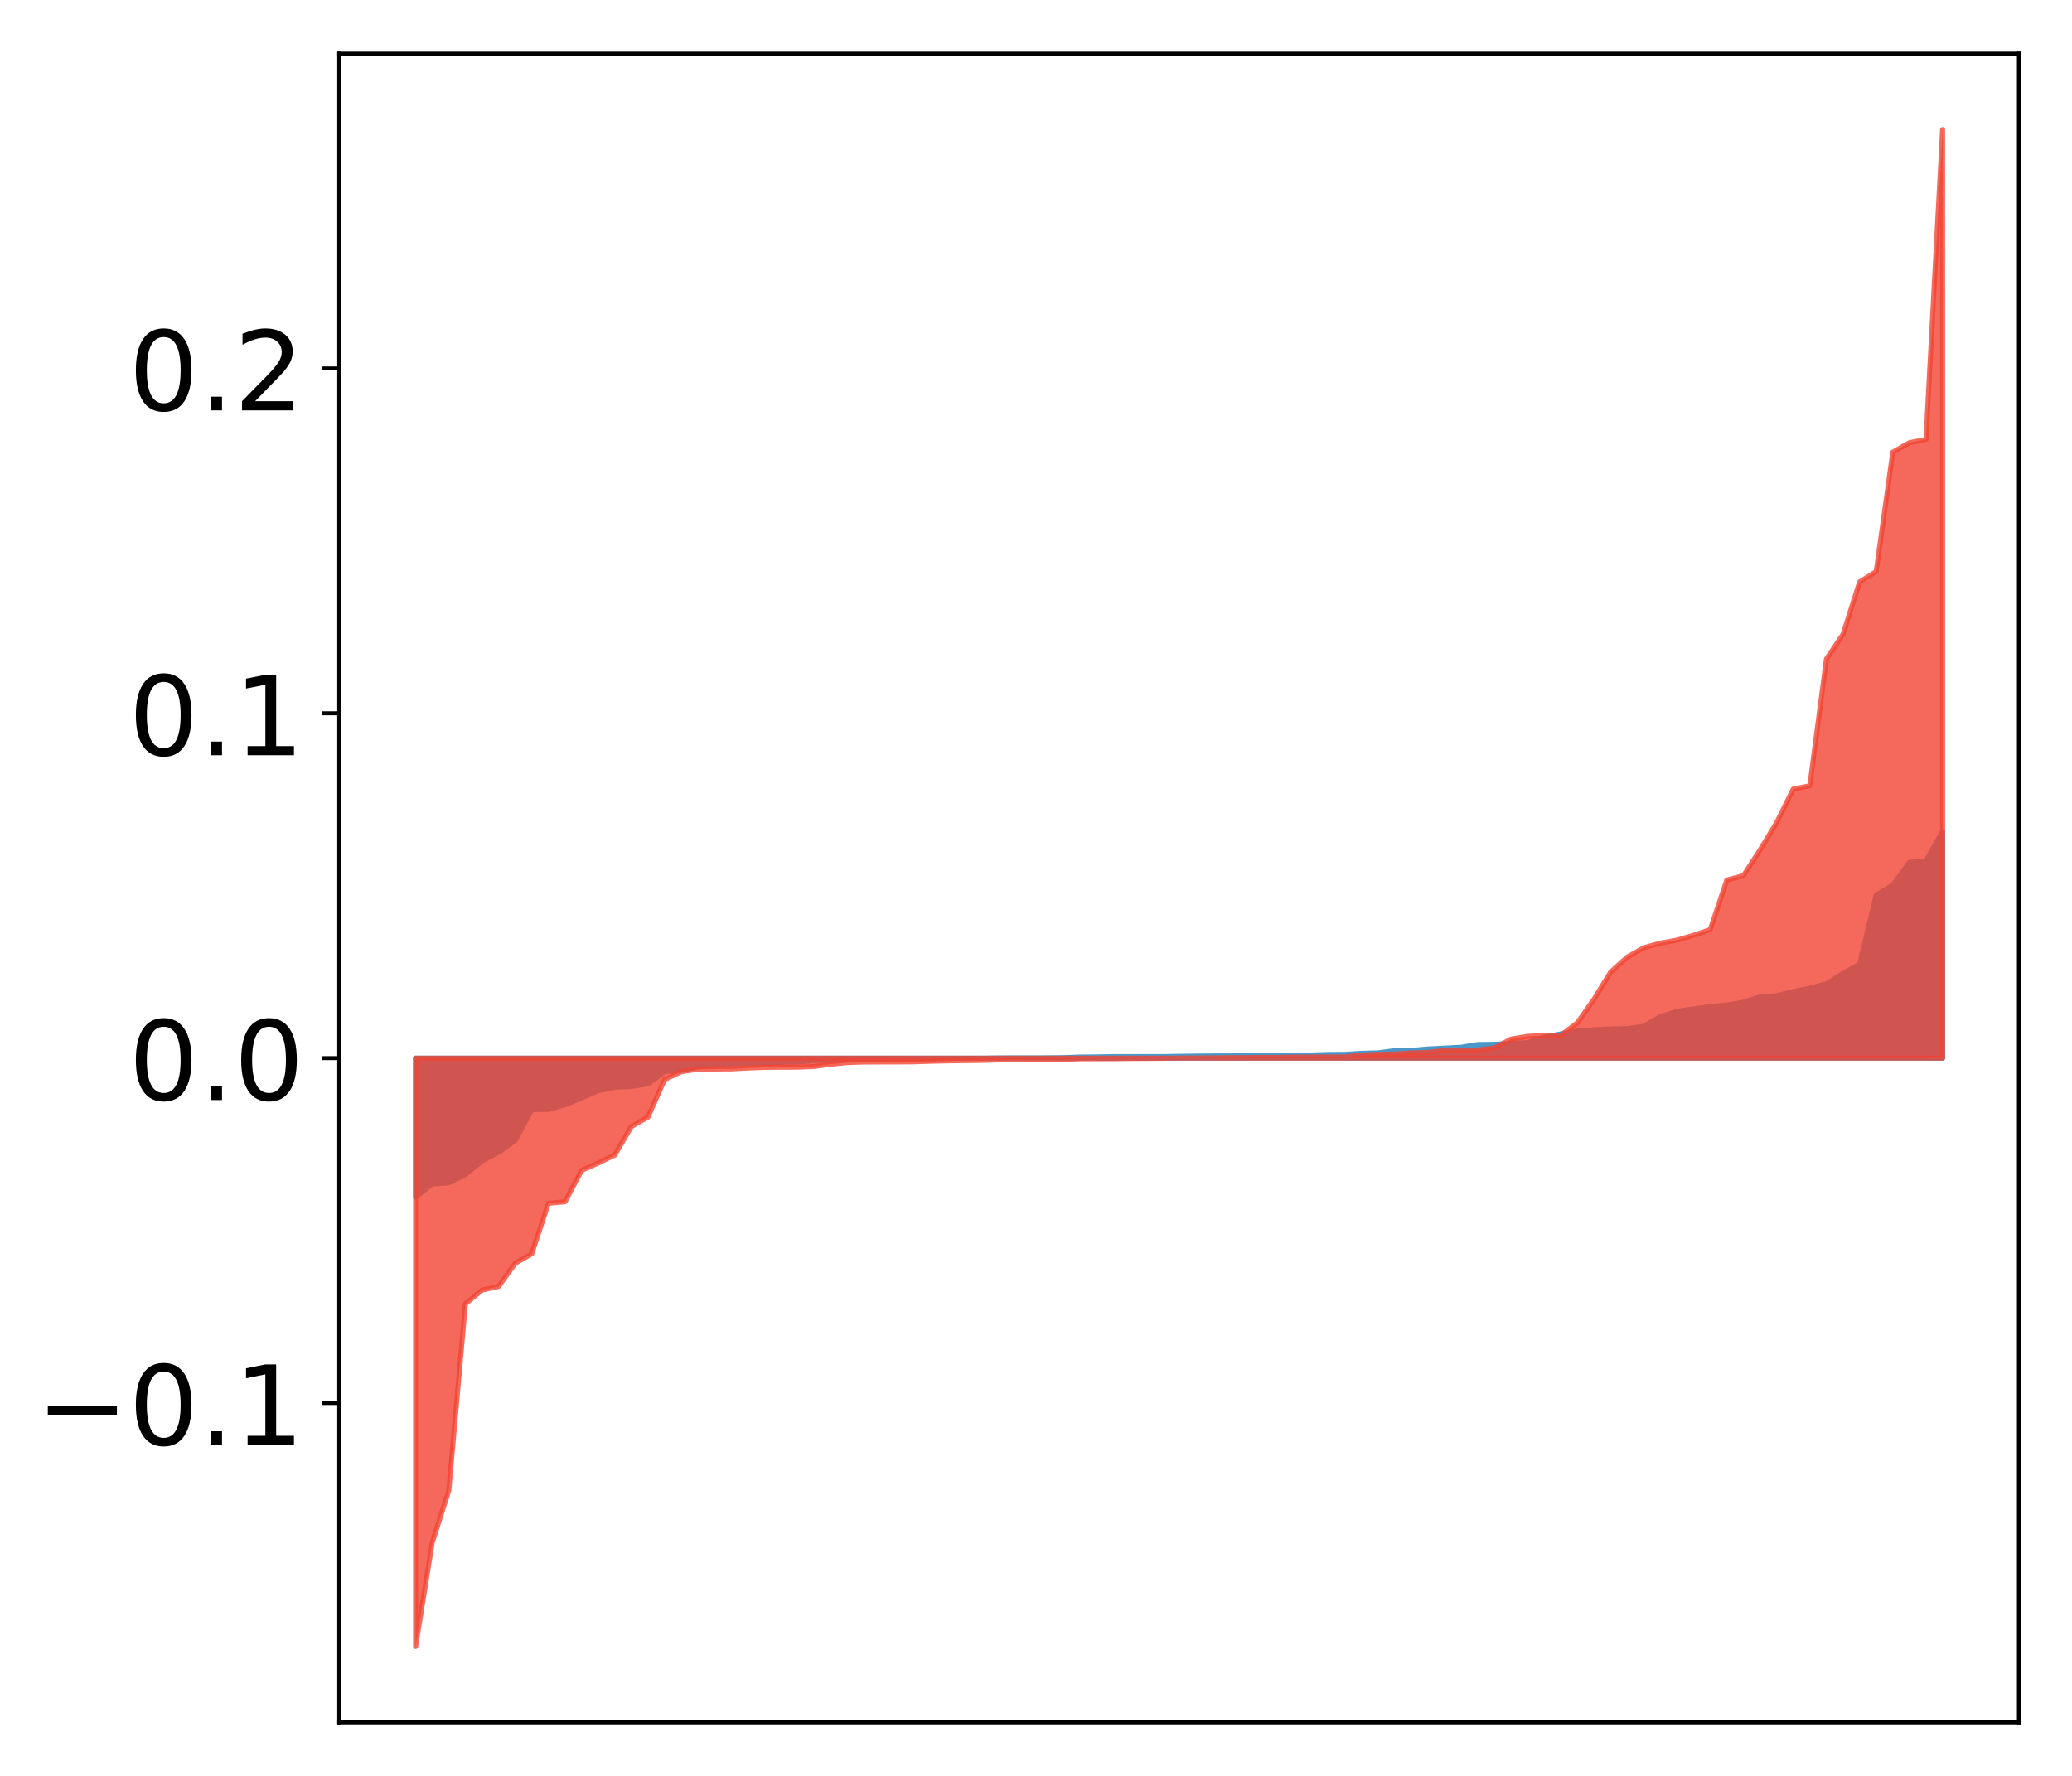 <?xml version="1.0" encoding="utf-8" standalone="no"?>
<!DOCTYPE svg PUBLIC "-//W3C//DTD SVG 1.1//EN"
  "http://www.w3.org/Graphics/SVG/1.1/DTD/svg11.dtd">
<!-- Created with matplotlib (http://matplotlib.org/) -->
<svg height="354pt" version="1.1" viewBox="0 0 413 354" width="413pt" xmlns="http://www.w3.org/2000/svg" xmlns:xlink="http://www.w3.org/1999/xlink">
 <defs>
  <style type="text/css">
*{stroke-linecap:butt;stroke-linejoin:round;}
  </style>
 </defs>
 <g id="figure_1">
  <g id="patch_1">
   <path d="M 0 354.04 
L 413.122 354.04 
L 413.122 0 
L 0 0 
z
" style="fill:#ffffff;"/>
  </g>
  <g id="axes_1">
   <g id="patch_2">
    <path d="M 67.622 343.34 
L 402.422 343.34 
L 402.422 10.7 
L 67.622 10.7 
z
" style="fill:#ffffff;"/>
   </g>
   <g id="PolyCollection_1">
    <defs>
     <path d="M 82.84 -115.41 
L 82.84 -143.113 
L 86.149 -143.113 
L 89.457 -143.113 
L 92.765 -143.113 
L 96.074 -143.113 
L 99.382 -143.113 
L 102.69 -143.113 
L 105.998 -143.113 
L 109.307 -143.113 
L 112.615 -143.113 
L 115.923 -143.113 
L 119.232 -143.113 
L 122.54 -143.113 
L 125.848 -143.113 
L 129.157 -143.113 
L 132.465 -143.113 
L 135.773 -143.113 
L 139.081 -143.113 
L 142.39 -143.113 
L 145.698 -143.113 
L 149.006 -143.113 
L 152.315 -143.113 
L 155.623 -143.113 
L 158.931 -143.113 
L 162.24 -143.113 
L 165.548 -143.113 
L 168.856 -143.113 
L 172.164 -143.113 
L 175.473 -143.113 
L 178.781 -143.113 
L 182.089 -143.113 
L 185.398 -143.113 
L 188.706 -143.113 
L 192.014 -143.113 
L 195.323 -143.113 
L 198.631 -143.113 
L 201.939 -143.113 
L 205.247 -143.113 
L 208.556 -143.113 
L 211.864 -143.113 
L 215.172 -143.113 
L 218.481 -143.113 
L 221.789 -143.113 
L 225.097 -143.113 
L 228.406 -143.113 
L 231.714 -143.113 
L 235.022 -143.113 
L 238.33 -143.113 
L 241.639 -143.113 
L 244.947 -143.113 
L 248.255 -143.113 
L 251.564 -143.113 
L 254.872 -143.113 
L 258.18 -143.113 
L 261.489 -143.113 
L 264.797 -143.113 
L 268.105 -143.113 
L 271.413 -143.113 
L 274.722 -143.113 
L 278.03 -143.113 
L 281.338 -143.113 
L 284.647 -143.113 
L 287.955 -143.113 
L 291.263 -143.113 
L 294.572 -143.113 
L 297.88 -143.113 
L 301.188 -143.113 
L 304.496 -143.113 
L 307.805 -143.113 
L 311.113 -143.113 
L 314.421 -143.113 
L 317.73 -143.113 
L 321.038 -143.113 
L 324.346 -143.113 
L 327.655 -143.113 
L 330.963 -143.113 
L 334.271 -143.113 
L 337.579 -143.113 
L 340.888 -143.113 
L 344.196 -143.113 
L 347.504 -143.113 
L 350.813 -143.113 
L 354.121 -143.113 
L 357.429 -143.113 
L 360.738 -143.113 
L 364.046 -143.113 
L 367.354 -143.113 
L 370.663 -143.113 
L 373.971 -143.113 
L 377.279 -143.113 
L 380.587 -143.113 
L 383.896 -143.113 
L 387.204 -143.113 
L 387.204 -188.282 
L 387.204 -188.282 
L 383.896 -182.394 
L 380.587 -182.133 
L 377.279 -177.61 
L 373.971 -175.6 
L 370.663 -161.874 
L 367.354 -159.978 
L 364.046 -157.922 
L 360.738 -157.04 
L 357.429 -156.373 
L 354.121 -155.538 
L 350.813 -155.333 
L 347.504 -154.259 
L 344.196 -153.686 
L 340.888 -153.402 
L 337.579 -152.937 
L 334.271 -152.447 
L 330.963 -151.407 
L 327.655 -149.464 
L 324.346 -149.008 
L 321.038 -148.923 
L 317.73 -148.771 
L 314.421 -148.503 
L 311.113 -147.94 
L 307.805 -147.311 
L 304.496 -146.193 
L 301.188 -146.042 
L 297.88 -145.871 
L 294.572 -145.828 
L 291.263 -145.287 
L 287.955 -145.112 
L 284.647 -144.953 
L 281.338 -144.644 
L 278.03 -144.613 
L 274.722 -144.171 
L 271.413 -144.081 
L 268.105 -143.87 
L 264.797 -143.855 
L 261.489 -143.743 
L 258.18 -143.7 
L 254.872 -143.691 
L 251.564 -143.611 
L 248.255 -143.588 
L 244.947 -143.558 
L 241.639 -143.554 
L 238.33 -143.518 
L 235.022 -143.479 
L 231.714 -143.424 
L 228.406 -143.423 
L 225.097 -143.419 
L 221.789 -143.412 
L 218.481 -143.356 
L 215.172 -143.328 
L 211.864 -143.206 
L 208.556 -143.171 
L 205.247 -143.162 
L 201.939 -143.161 
L 198.631 -143.153 
L 195.323 -143.094 
L 192.014 -143.092 
L 188.706 -143.068 
L 185.398 -143.026 
L 182.089 -143.016 
L 178.781 -142.978 
L 175.473 -142.805 
L 172.164 -142.784 
L 168.856 -142.781 
L 165.548 -142.706 
L 162.24 -142.624 
L 158.931 -142.305 
L 155.623 -142.292 
L 152.315 -142.086 
L 149.006 -142.068 
L 145.698 -141.967 
L 142.39 -141.733 
L 139.081 -141.364 
L 135.773 -140.705 
L 132.465 -140.415 
L 129.157 -137.975 
L 125.848 -137.451 
L 122.54 -137.318 
L 119.232 -136.61 
L 115.923 -135.201 
L 112.615 -133.816 
L 109.307 -132.89 
L 105.998 -132.856 
L 102.69 -126.714 
L 99.382 -124.345 
L 96.074 -122.631 
L 92.765 -119.912 
L 89.457 -118.225 
L 86.149 -118.055 
L 82.84 -115.41 
z
" id="m3778dc1c36" style="stroke:#4a98c9;"/>
    </defs>
    <g clip-path="url(#p65944cdd19)">
     <use style="fill:#4a98c9;stroke:#4a98c9;" x="0" xlink:href="#m3778dc1c36" y="354.04"/>
    </g>
   </g>
   <g id="PolyCollection_2">
    <defs>
     <path d="M 82.84 -25.82 
L 82.84 -143.113 
L 86.149 -143.113 
L 89.457 -143.113 
L 92.765 -143.113 
L 96.074 -143.113 
L 99.382 -143.113 
L 102.69 -143.113 
L 105.998 -143.113 
L 109.307 -143.113 
L 112.615 -143.113 
L 115.923 -143.113 
L 119.232 -143.113 
L 122.54 -143.113 
L 125.848 -143.113 
L 129.157 -143.113 
L 132.465 -143.113 
L 135.773 -143.113 
L 139.081 -143.113 
L 142.39 -143.113 
L 145.698 -143.113 
L 149.006 -143.113 
L 152.315 -143.113 
L 155.623 -143.113 
L 158.931 -143.113 
L 162.24 -143.113 
L 165.548 -143.113 
L 168.856 -143.113 
L 172.164 -143.113 
L 175.473 -143.113 
L 178.781 -143.113 
L 182.089 -143.113 
L 185.398 -143.113 
L 188.706 -143.113 
L 192.014 -143.113 
L 195.323 -143.113 
L 198.631 -143.113 
L 201.939 -143.113 
L 205.247 -143.113 
L 208.556 -143.113 
L 211.864 -143.113 
L 215.172 -143.113 
L 218.481 -143.113 
L 221.789 -143.113 
L 225.097 -143.113 
L 228.406 -143.113 
L 231.714 -143.113 
L 235.022 -143.113 
L 238.33 -143.113 
L 241.639 -143.113 
L 244.947 -143.113 
L 248.255 -143.113 
L 251.564 -143.113 
L 254.872 -143.113 
L 258.18 -143.113 
L 261.489 -143.113 
L 264.797 -143.113 
L 268.105 -143.113 
L 271.413 -143.113 
L 274.722 -143.113 
L 278.03 -143.113 
L 281.338 -143.113 
L 284.647 -143.113 
L 287.955 -143.113 
L 291.263 -143.113 
L 294.572 -143.113 
L 297.88 -143.113 
L 301.188 -143.113 
L 304.496 -143.113 
L 307.805 -143.113 
L 311.113 -143.113 
L 314.421 -143.113 
L 317.73 -143.113 
L 321.038 -143.113 
L 324.346 -143.113 
L 327.655 -143.113 
L 330.963 -143.113 
L 334.271 -143.113 
L 337.579 -143.113 
L 340.888 -143.113 
L 344.196 -143.113 
L 347.504 -143.113 
L 350.813 -143.113 
L 354.121 -143.113 
L 357.429 -143.113 
L 360.738 -143.113 
L 364.046 -143.113 
L 367.354 -143.113 
L 370.663 -143.113 
L 373.971 -143.113 
L 377.279 -143.113 
L 380.587 -143.113 
L 383.896 -143.113 
L 387.204 -143.113 
L 387.204 -328.22 
L 387.204 -328.22 
L 383.896 -266.449 
L 380.587 -265.799 
L 377.279 -263.925 
L 373.971 -240.125 
L 370.663 -238.032 
L 367.354 -227.606 
L 364.046 -222.675 
L 360.738 -197.406 
L 357.429 -196.747 
L 354.121 -190.056 
L 350.813 -184.602 
L 347.504 -179.491 
L 344.196 -178.619 
L 340.888 -168.724 
L 337.579 -167.619 
L 334.271 -166.645 
L 330.963 -166.044 
L 327.655 -165.14 
L 324.346 -163.249 
L 321.038 -160.272 
L 317.73 -154.881 
L 314.421 -150.165 
L 311.113 -147.663 
L 307.805 -147.636 
L 304.496 -147.466 
L 301.188 -146.924 
L 297.88 -145.148 
L 294.572 -144.751 
L 291.263 -144.665 
L 287.955 -144.663 
L 284.647 -144.257 
L 281.338 -144.162 
L 278.03 -143.949 
L 274.722 -143.888 
L 271.413 -143.731 
L 268.105 -143.359 
L 264.797 -143.34 
L 261.489 -143.329 
L 258.18 -143.319 
L 254.872 -143.258 
L 251.564 -143.254 
L 248.255 -143.216 
L 244.947 -143.204 
L 241.639 -143.165 
L 238.33 -143.152 
L 235.022 -143.131 
L 231.714 -143.076 
L 228.406 -143.056 
L 225.097 -143.031 
L 221.789 -142.998 
L 218.481 -142.995 
L 215.172 -142.979 
L 211.864 -142.827 
L 208.556 -142.823 
L 205.247 -142.82 
L 201.939 -142.762 
L 198.631 -142.741 
L 195.323 -142.644 
L 192.014 -142.611 
L 188.706 -142.56 
L 185.398 -142.484 
L 182.089 -142.376 
L 178.781 -142.35 
L 175.473 -142.344 
L 172.164 -142.338 
L 168.856 -142.221 
L 165.548 -141.891 
L 162.24 -141.442 
L 158.931 -141.307 
L 155.623 -141.3 
L 152.315 -141.265 
L 149.006 -141.141 
L 145.698 -140.963 
L 142.39 -140.945 
L 139.081 -140.896 
L 135.773 -140.405 
L 132.465 -138.83 
L 129.157 -131.363 
L 125.848 -129.478 
L 122.54 -123.803 
L 119.232 -122.19 
L 115.923 -120.727 
L 112.615 -114.481 
L 109.307 -114.171 
L 105.998 -104.107 
L 102.69 -102.215 
L 99.382 -97.605 
L 96.074 -96.874 
L 92.765 -94.122 
L 89.457 -56.921 
L 86.149 -46.504 
L 82.84 -25.82 
z
" id="m8940bddec0" style="stroke:#f14432;stroke-opacity:0.8;"/>
    </defs>
    <g clip-path="url(#p65944cdd19)">
     <use style="fill:#f14432;fill-opacity:0.8;stroke:#f14432;stroke-opacity:0.8;" x="0" xlink:href="#m8940bddec0" y="354.04"/>
    </g>
   </g>
   <g id="matplotlib.axis_1"/>
   <g id="matplotlib.axis_2">
    <g id="ytick_1">
     <g id="line2d_1">
      <defs>
       <path d="M 0 0 
L -3.5 0 
" id="m01f0937e2c" style="stroke:#000000;stroke-width:0.8;"/>
      </defs>
      <g>
       <use style="stroke:#000000;stroke-width:0.8;" x="67.622" xlink:href="#m01f0937e2c" y="279.666"/>
      </g>
     </g>
     <g id="text_1">
      <!-- −0.1 -->
      <defs>
       <path d="M 10.594 35.5 
L 73.188 35.5 
L 73.188 27.203 
L 10.594 27.203 
z
" id="DejaVuSans-2212"/>
       <path d="M 31.781 66.406 
Q 24.172 66.406 20.328 58.906 
Q 16.5 51.422 16.5 36.375 
Q 16.5 21.391 20.328 13.891 
Q 24.172 6.391 31.781 6.391 
Q 39.453 6.391 43.281 13.891 
Q 47.125 21.391 47.125 36.375 
Q 47.125 51.422 43.281 58.906 
Q 39.453 66.406 31.781 66.406 
z
M 31.781 74.219 
Q 44.047 74.219 50.516 64.516 
Q 56.984 54.828 56.984 36.375 
Q 56.984 17.969 50.516 8.266 
Q 44.047 -1.422 31.781 -1.422 
Q 19.531 -1.422 13.062 8.266 
Q 6.594 17.969 6.594 36.375 
Q 6.594 54.828 13.062 64.516 
Q 19.531 74.219 31.781 74.219 
z
" id="DejaVuSans-30"/>
       <path d="M 10.688 12.406 
L 21 12.406 
L 21 0 
L 10.688 0 
z
" id="DejaVuSans-2e"/>
       <path d="M 12.406 8.297 
L 28.516 8.297 
L 28.516 63.922 
L 10.984 60.406 
L 10.984 69.391 
L 28.422 72.906 
L 38.281 72.906 
L 38.281 8.297 
L 54.391 8.297 
L 54.391 0 
L 12.406 0 
z
" id="DejaVuSans-31"/>
      </defs>
      <g transform="translate(7.2 288.025)scale(0.22 -0.22)">
       <use xlink:href="#DejaVuSans-2212"/>
       <use x="83.789" xlink:href="#DejaVuSans-30"/>
       <use x="147.412" xlink:href="#DejaVuSans-2e"/>
       <use x="179.199" xlink:href="#DejaVuSans-31"/>
      </g>
     </g>
    </g>
    <g id="ytick_2">
     <g id="line2d_2">
      <g>
       <use style="stroke:#000000;stroke-width:0.8;" x="67.622" xlink:href="#m01f0937e2c" y="210.927"/>
      </g>
     </g>
     <g id="text_2">
      <!-- 0.0 -->
      <g transform="translate(25.635 219.285)scale(0.22 -0.22)">
       <use xlink:href="#DejaVuSans-30"/>
       <use x="63.623" xlink:href="#DejaVuSans-2e"/>
       <use x="95.41" xlink:href="#DejaVuSans-30"/>
      </g>
     </g>
    </g>
    <g id="ytick_3">
     <g id="line2d_3">
      <g>
       <use style="stroke:#000000;stroke-width:0.8;" x="67.622" xlink:href="#m01f0937e2c" y="142.187"/>
      </g>
     </g>
     <g id="text_3">
      <!-- 0.1 -->
      <g transform="translate(25.635 150.545)scale(0.22 -0.22)">
       <use xlink:href="#DejaVuSans-30"/>
       <use x="63.623" xlink:href="#DejaVuSans-2e"/>
       <use x="95.41" xlink:href="#DejaVuSans-31"/>
      </g>
     </g>
    </g>
    <g id="ytick_4">
     <g id="line2d_4">
      <g>
       <use style="stroke:#000000;stroke-width:0.8;" x="67.622" xlink:href="#m01f0937e2c" y="73.447"/>
      </g>
     </g>
     <g id="text_4">
      <!-- 0.2 -->
      <defs>
       <path d="M 19.188 8.297 
L 53.609 8.297 
L 53.609 0 
L 7.328 0 
L 7.328 8.297 
Q 12.938 14.109 22.625 23.891 
Q 32.328 33.688 34.812 36.531 
Q 39.547 41.844 41.422 45.531 
Q 43.312 49.219 43.312 52.781 
Q 43.312 58.594 39.234 62.25 
Q 35.156 65.922 28.609 65.922 
Q 23.969 65.922 18.812 64.312 
Q 13.672 62.703 7.812 59.422 
L 7.812 69.391 
Q 13.766 71.781 18.938 73 
Q 24.125 74.219 28.422 74.219 
Q 39.75 74.219 46.484 68.547 
Q 53.219 62.891 53.219 53.422 
Q 53.219 48.922 51.531 44.891 
Q 49.859 40.875 45.406 35.406 
Q 44.188 33.984 37.641 27.219 
Q 31.109 20.453 19.188 8.297 
z
" id="DejaVuSans-32"/>
      </defs>
      <g transform="translate(25.635 81.805)scale(0.22 -0.22)">
       <use xlink:href="#DejaVuSans-30"/>
       <use x="63.623" xlink:href="#DejaVuSans-2e"/>
       <use x="95.41" xlink:href="#DejaVuSans-32"/>
      </g>
     </g>
    </g>
   </g>
   <g id="patch_3">
    <path d="M 67.622 343.34 
L 67.622 10.7 
" style="fill:none;stroke:#000000;stroke-linecap:square;stroke-linejoin:miter;stroke-width:0.8;"/>
   </g>
   <g id="patch_4">
    <path d="M 402.422 343.34 
L 402.422 10.7 
" style="fill:none;stroke:#000000;stroke-linecap:square;stroke-linejoin:miter;stroke-width:0.8;"/>
   </g>
   <g id="patch_5">
    <path d="M 67.622 343.34 
L 402.422 343.34 
" style="fill:none;stroke:#000000;stroke-linecap:square;stroke-linejoin:miter;stroke-width:0.8;"/>
   </g>
   <g id="patch_6">
    <path d="M 67.622 10.7 
L 402.422 10.7 
" style="fill:none;stroke:#000000;stroke-linecap:square;stroke-linejoin:miter;stroke-width:0.8;"/>
   </g>
  </g>
 </g>
 <defs>
  <clipPath id="p65944cdd19">
   <rect height="332.64" width="334.8" x="67.622" y="10.7"/>
  </clipPath>
 </defs>
</svg>
